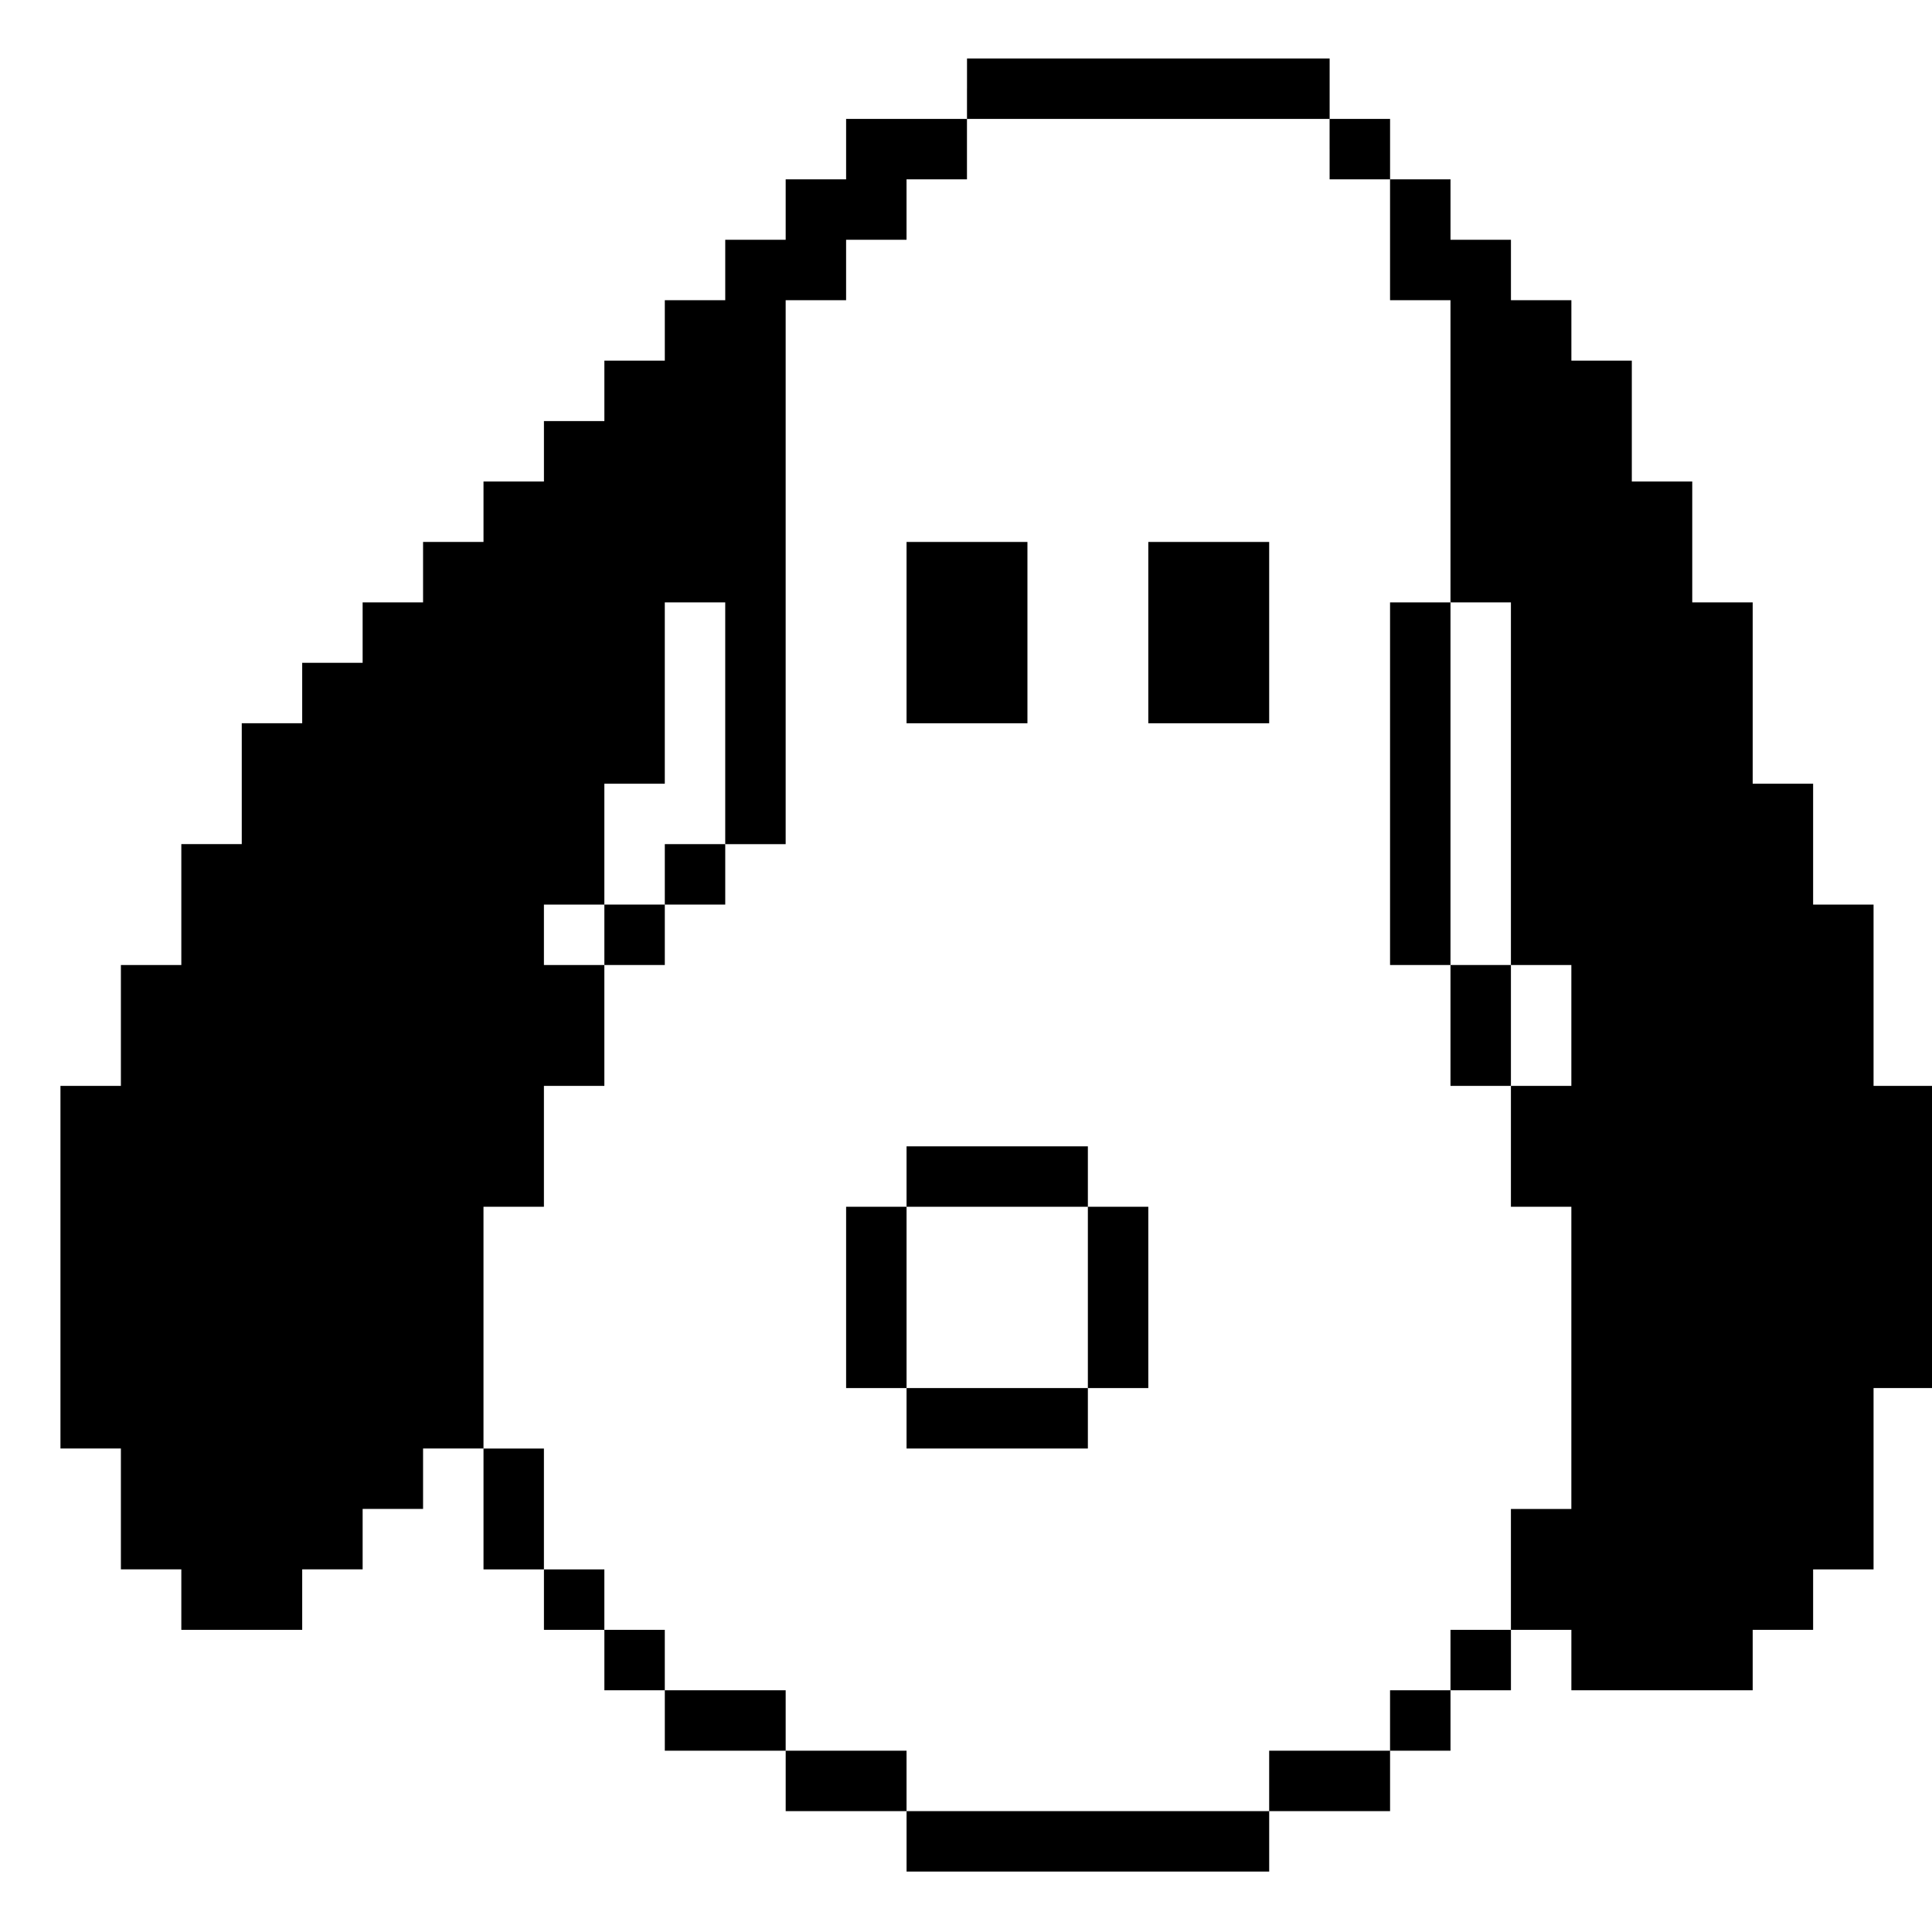 <?xml version="1.0" standalone="no"?>
<!DOCTYPE svg PUBLIC "-//W3C//DTD SVG 20010904//EN"
 "http://www.w3.org/TR/2001/REC-SVG-20010904/DTD/svg10.dtd">
<svg version="1.0" xmlns="http://www.w3.org/2000/svg"
 width="468pt" height="468pt" viewBox="0 0 468 468"
 preserveAspectRatio="xMidYMid meet">
<g transform="translate(0,468) scale(0.366,-0.366)"
fill="#000000" stroke="none">
<path d="M640 1220 l0 -20 -40 0 -40 0 0 -20 0 -20 -20 0 -20 0 0 -20 0 -20
-20 0 -20 0 0 -20 0 -20 -20 0 -20 0 0 -20 0 -20 -20 0 -20 0 0 -20 0 -20 -20
0 -20 0 0 -20 0 -20 -20 0 -20 0 0 -20 0 -20 -20 0 -20 0 0 -20 0 -20 -20 0
-20 0 0 -20 0 -20 -20 0 -20 0 0 -20 0 -20 -20 0 -20 0 0 -40 0 -40 -20 0 -20
0 0 -40 0 -40 -20 0 -20 0 0 -40 0 -40 -20 0 -20 0 0 -120 0 -120 20 0 20 0 0
-40 0 -40 20 0 20 0 0 -20 0 -20 40 0 40 0 0 20 0 20 20 0 20 0 0 20 0 20 20
0 20 0 0 20 0 20 20 0 20 0 0 -40 0 -40 20 0 20 0 0 -20 0 -20 20 0 20 0 0
-20 0 -20 20 0 20 0 0 -20 0 -20 40 0 40 0 0 -20 0 -20 40 0 40 0 0 -20 0 -20
120 0 120 0 0 20 0 20 40 0 40 0 0 20 0 20 20 0 20 0 0 20 0 20 20 0 20 0 0
20 0 20 20 0 20 0 0 -20 0 -20 60 0 60 0 0 20 0 20 20 0 20 0 0 20 0 20 20 0
20 0 0 60 0 60 20 0 20 0 0 100 0 100 -20 0 -20 0 0 60 0 60 -20 0 -20 0 0 40
0 40 -20 0 -20 0 0 60 0 60 -20 0 -20 0 0 40 0 40 -20 0 -20 0 0 40 0 40 -20
0 -20 0 0 20 0 20 -20 0 -20 0 0 20 0 20 -20 0 -20 0 0 20 0 20 -20 0 -20 0 0
20 0 20 -20 0 -20 0 0 20 0 20 -120 0 -120 0 0 -20z m240 -40 l0 -20 20 0 20
0 0 -40 0 -40 20 0 20 0 0 -100 0 -100 20 0 20 0 0 -120 0 -120 20 0 20 0 0
-40 0 -40 -20 0 -20 0 0 -40 0 -40 20 0 20 0 0 -100 0 -100 -20 0 -20 0 0 -40
0 -40 -20 0 -20 0 0 -20 0 -20 -20 0 -20 0 0 -20 0 -20 -40 0 -40 0 0 -20 0
-20 -120 0 -120 0 0 20 0 20 -40 0 -40 0 0 20 0 20 -40 0 -40 0 0 20 0 20 -20
0 -20 0 0 20 0 20 -20 0 -20 0 0 40 0 40 -20 0 -20 0 0 80 0 80 20 0 20 0 0
40 0 40 20 0 20 0 0 40 0 40 -20 0 -20 0 0 20 0 20 20 0 20 0 0 40 0 40 20 0
20 0 0 60 0 60 20 0 20 0 0 -80 0 -80 20 0 20 0 0 180 0 180 20 0 20 0 0 20 0
20 20 0 20 0 0 20 0 20 20 0 20 0 0 20 0 20 120 0 120 0 0 -20z"/>
<path d="M600 860 l0 -60 40 0 40 0 0 60 0 60 -40 0 -40 0 0 -60z"/>
<path d="M760 860 l0 -60 40 0 40 0 0 60 0 60 -40 0 -40 0 0 -60z"/>
<path d="M920 760 l0 -120 20 0 20 0 0 -40 0 -40 20 0 20 0 0 40 0 40 -20 0
-20 0 0 120 0 120 -20 0 -20 0 0 -120z"/>
<path d="M440 700 l0 -20 -20 0 -20 0 0 -20 0 -20 20 0 20 0 0 20 0 20 20 0
20 0 0 20 0 20 -20 0 -20 0 0 -20z"/>
<path d="M600 500 l0 -20 -20 0 -20 0 0 -60 0 -60 20 0 20 0 0 -20 0 -20 60 0
60 0 0 20 0 20 20 0 20 0 0 60 0 60 -20 0 -20 0 0 20 0 20 -60 0 -60 0 0 -20z
m120 -80 l0 -60 -60 0 -60 0 0 60 0 60 60 0 60 0 0 -60z"/>
</g>
</svg>
